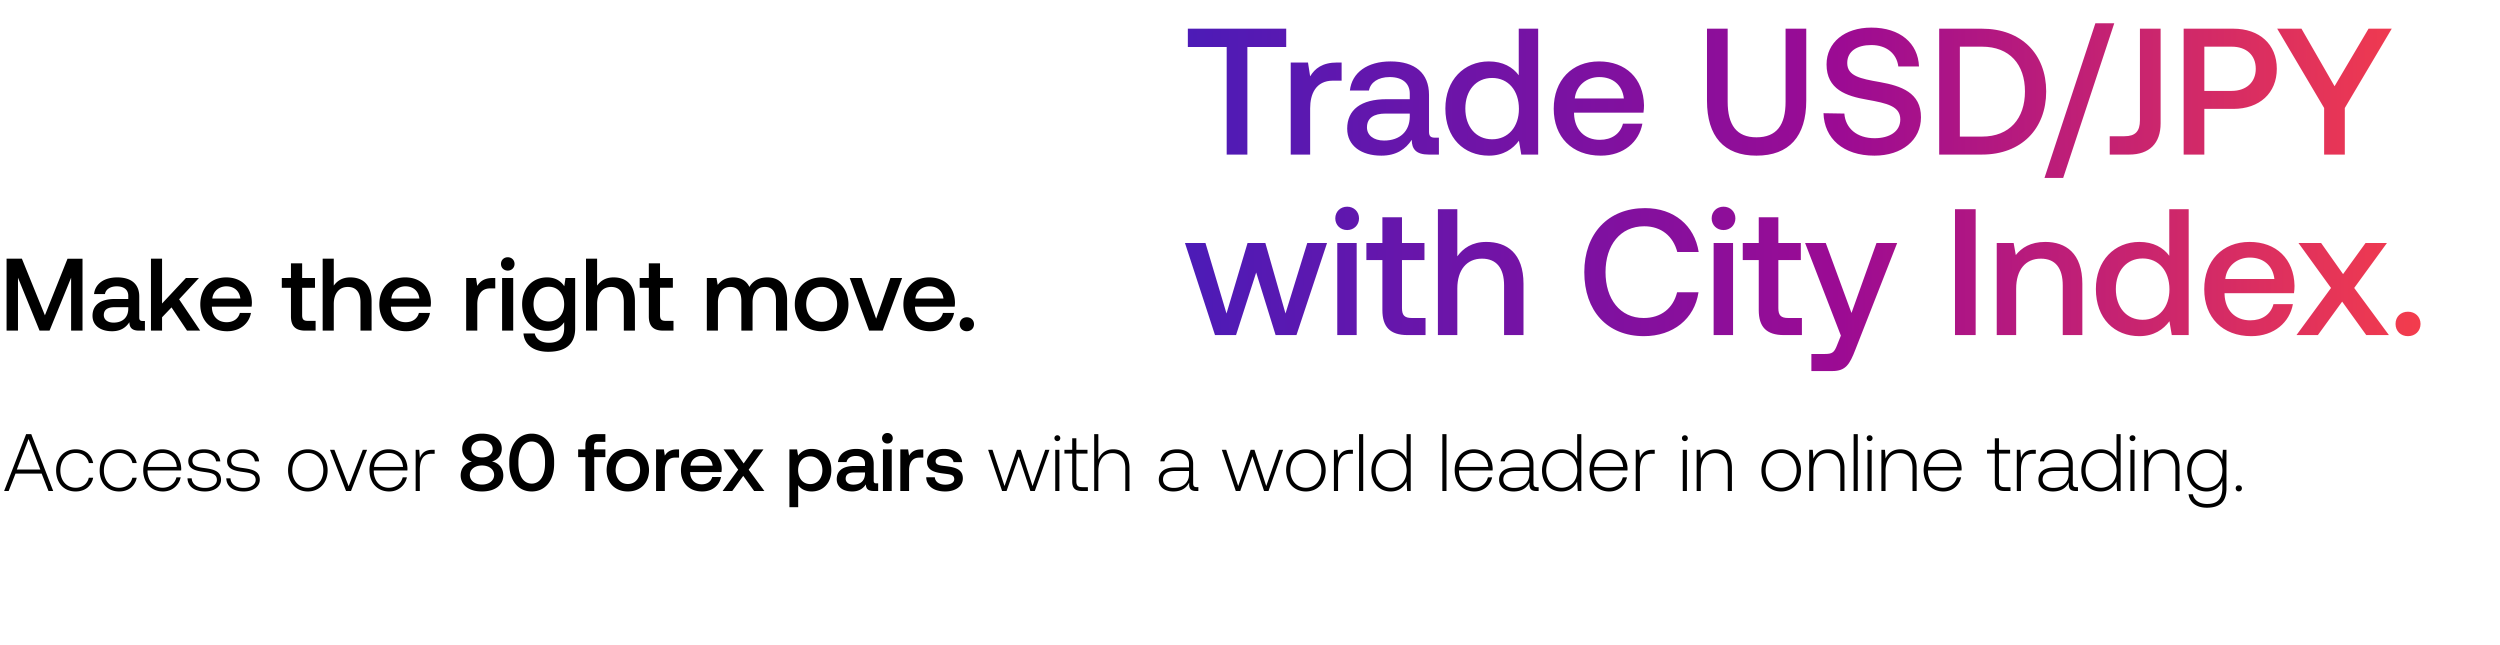 <svg width="554" height="143" viewBox="0 0 554 143" fill="none" xmlns="http://www.w3.org/2000/svg"><path d="M1.922 108.802l1.512-3.852H9.23l1.512 3.852h1.044l-4.86-12.6H5.792l-4.878 12.6h1.008zm4.41-11.52l2.61 6.768h-5.22l2.61-6.768zm10.426 11.628c2.07 0 3.528-1.188 3.888-3.042h-.972c-.306 1.35-1.404 2.214-2.916 2.214-1.998 0-3.384-1.566-3.384-3.834s1.368-3.87 3.384-3.87c1.53 0 2.61.864 2.934 2.232h.954c-.378-1.89-1.8-3.042-3.87-3.042-2.574 0-4.338 1.908-4.338 4.68 0 2.808 1.746 4.662 4.32 4.662zm9.65 0c2.07 0 3.528-1.188 3.888-3.042h-.972c-.306 1.35-1.404 2.214-2.916 2.214-1.998 0-3.384-1.566-3.384-3.834s1.368-3.87 3.384-3.87c1.53 0 2.61.864 2.934 2.232h.954c-.378-1.89-1.8-3.042-3.87-3.042-2.574 0-4.338 1.908-4.338 4.68 0 2.808 1.746 4.662 4.32 4.662zm9.705 0c1.998 0 3.528-1.296 3.924-3.132H39.1c-.36 1.422-1.566 2.304-3.06 2.304-2.034 0-3.312-1.548-3.348-3.672v-.162h7.452c0-.126.018-.27.018-.378-.09-2.718-1.764-4.302-4.212-4.302-2.502 0-4.212 1.908-4.212 4.608 0 2.862 1.782 4.734 4.374 4.734zm-3.348-5.436c.144-1.854 1.53-3.096 3.204-3.096 1.782 0 3.06 1.098 3.204 3.096h-6.408zm8.78 2.52c.073 1.89 1.603 2.916 3.889 2.916 1.962 0 3.546-.99 3.546-2.61 0-1.926-1.692-2.304-3.654-2.574-1.422-.198-2.682-.36-2.682-1.638 0-1.044 1.026-1.728 2.574-1.728 1.458 0 2.502.702 2.664 1.89h.936c-.162-1.782-1.62-2.682-3.6-2.682-2.034-.018-3.492 1.026-3.492 2.592 0 1.836 1.692 2.178 3.564 2.43 1.53.216 2.772.414 2.772 1.764 0 1.08-1.134 1.764-2.628 1.764-1.746 0-2.88-.81-2.952-2.124h-.936zm8.596 0c.072 1.89 1.602 2.916 3.888 2.916 1.962 0 3.546-.99 3.546-2.61 0-1.926-1.692-2.304-3.654-2.574-1.422-.198-2.682-.36-2.682-1.638 0-1.044 1.026-1.728 2.574-1.728 1.458 0 2.502.702 2.664 1.89h.936c-.162-1.782-1.62-2.682-3.6-2.682-2.034-.018-3.492 1.026-3.492 2.592 0 1.836 1.692 2.178 3.564 2.43 1.53.216 2.772.414 2.772 1.764 0 1.08-1.134 1.764-2.628 1.764-1.746 0-2.88-.81-2.952-2.124h-.936zm18.07 2.916c2.573 0 4.391-1.908 4.391-4.68 0-2.754-1.818-4.662-4.392-4.662-2.574 0-4.374 1.908-4.374 4.662 0 2.772 1.8 4.68 4.374 4.68zm0-.828c-2.035 0-3.439-1.584-3.439-3.852 0-2.25 1.404-3.852 3.438-3.852 2.034 0 3.438 1.602 3.438 3.852 0 2.268-1.404 3.852-3.438 3.852zm8.475.72h1.098l3.564-9.126h-.954l-3.132 8.064-3.15-8.064h-.99l3.564 9.126zm9.56.108c1.998 0 3.528-1.296 3.924-3.132h-.936c-.36 1.422-1.566 2.304-3.06 2.304-2.035 0-3.313-1.548-3.349-3.672v-.162h7.453c0-.126.017-.27.017-.378-.09-2.718-1.764-4.302-4.212-4.302-2.501 0-4.212 1.908-4.212 4.608 0 2.862 1.782 4.734 4.375 4.734zm-3.349-5.436c.144-1.854 1.53-3.096 3.204-3.096 1.782 0 3.06 1.098 3.204 3.096h-6.408zm12.939-3.798c-1.692 0-2.412.81-2.79 1.818l-.144-1.818h-.792v9.126h.918v-4.626c0-1.854.486-3.618 2.628-3.618h.666v-.882h-.486zm13.178 2.574c1.17-.27 2.178-1.332 2.178-2.808 0-1.962-1.692-3.348-4.392-3.348-2.682 0-4.374 1.386-4.374 3.348 0 1.53 1.008 2.538 2.16 2.826-1.35.306-2.502 1.35-2.502 3.096 0 2.088 1.746 3.546 4.716 3.546s4.734-1.458 4.734-3.546c0-1.782-1.17-2.826-2.52-3.114zm-2.214-4.608c1.44 0 2.376.756 2.376 1.854 0 1.116-.936 1.872-2.376 1.872-1.422 0-2.358-.756-2.358-1.872 0-1.098.936-1.854 2.358-1.854zm0 9.738c-1.584 0-2.682-.9-2.682-2.124 0-1.224 1.098-2.106 2.682-2.106 1.602 0 2.7.882 2.7 2.106 0 1.224-1.098 2.124-2.7 2.124zm6.061-4.59c0 3.798 2.034 6.12 4.968 6.12s4.968-2.322 4.968-6.12v-.576c0-3.654-2.034-6.12-4.968-6.12s-4.968 2.466-4.968 6.12v.576zm7.92-.072c0 2.826-1.188 4.446-2.952 4.446s-2.952-1.62-2.952-4.446v-.432c0-2.808 1.188-4.446 2.952-4.446s2.952 1.638 2.952 4.446v.432zm7.339-1.422h1.602v7.506h1.962v-7.506h2.466v-1.71h-2.502v-.774c0-.63.27-.9.9-.9h1.602v-1.71h-1.854c-1.782 0-2.574.864-2.574 2.52v.864h-1.602v1.71zm11.005 7.614c2.808 0 4.698-1.89 4.698-4.716 0-2.808-1.89-4.716-4.698-4.716-2.808 0-4.698 1.908-4.698 4.716 0 2.826 1.89 4.716 4.698 4.716zm0-1.656c-1.638 0-2.7-1.278-2.7-3.06s1.062-3.06 2.7-3.06c1.638 0 2.718 1.278 2.718 3.06s-1.08 3.06-2.718 3.06zm10.923-7.668c-1.512 0-2.25.612-2.718 1.386l-.216-1.386h-1.728v9.216h1.944v-4.626c0-1.422.558-2.772 2.286-2.772h.864v-1.818h-.432zm5.566 9.324c2.286 0 3.834-1.386 4.158-3.204h-1.944c-.27 1.026-1.134 1.62-2.322 1.62-1.53 0-2.52-1.026-2.574-2.592v-.126h6.948a5.28 5.28 0 00.054-.738c-.054-2.7-1.836-4.392-4.5-4.392-2.718 0-4.536 1.89-4.536 4.734 0 2.826 1.818 4.698 4.716 4.698zm-2.61-5.724c.144-1.314 1.206-2.142 2.448-2.142 1.35 0 2.304.774 2.466 2.142h-4.914zm7.126 5.616h2.142l2.43-3.348 2.412 3.348h2.268l-3.474-4.716 3.276-4.5h-2.142l-2.25 3.114-2.196-3.114h-2.268l3.258 4.5-3.456 4.716zm19.737-9.324c-1.44 0-2.394.666-3.006 1.476l-.234-1.368h-1.692v12.816h1.944v-4.896c.576.828 1.566 1.404 2.988 1.404 2.52 0 4.356-1.872 4.356-4.716 0-2.952-1.836-4.716-4.356-4.716zm-.324 7.794c-1.62 0-2.682-1.278-2.682-3.114 0-1.782 1.062-3.024 2.682-3.024 1.62 0 2.7 1.242 2.7 3.06 0 1.8-1.08 3.078-2.7 3.078zm14.662-.162c-.396 0-.594-.126-.594-.594v-3.69c0-2.178-1.404-3.348-3.852-3.348-2.322 0-3.87 1.116-4.068 2.916h1.908c.144-.81.918-1.35 2.07-1.35 1.278 0 2.016.63 2.016 1.656v.558h-2.322c-2.574 0-3.942 1.062-3.942 2.952 0 1.71 1.404 2.7 3.42 2.7 1.494 0 2.43-.648 3.042-1.584 0 .918.432 1.476 1.692 1.476h1.026v-1.692h-.396zm-2.52-2.088c-.018 1.422-.954 2.376-2.574 2.376-1.062 0-1.71-.54-1.71-1.314 0-.936.666-1.386 1.872-1.386h2.412v.324zm4.965-6.732c.666 0 1.188-.486 1.188-1.17 0-.684-.522-1.17-1.188-1.17-.666 0-1.188.486-1.188 1.17 0 .684.522 1.17 1.188 1.17zm-.99 10.512h1.944v-9.216h-1.944v9.216zm8.511-9.216c-1.512 0-2.25.612-2.718 1.386l-.216-1.386h-1.728v9.216h1.944v-4.626c0-1.422.558-2.772 2.286-2.772h.864v-1.818h-.432zm1.077 6.174c.054 1.998 1.746 3.15 4.212 3.15 2.232 0 3.906-1.116 3.906-2.88 0-2.052-1.71-2.484-3.816-2.736-1.332-.144-2.214-.252-2.214-1.116 0-.738.756-1.206 1.908-1.206s1.944.594 2.052 1.44h1.908c-.126-1.89-1.728-2.934-3.996-2.934-2.214-.018-3.78 1.116-3.78 2.862 0 1.908 1.656 2.358 3.762 2.61 1.422.18 2.268.252 2.268 1.242 0 .738-.792 1.206-1.998 1.206-1.404 0-2.232-.684-2.304-1.638h-1.908zm16.816 3.042h.99l2.7-7.668 2.574 7.668h.99l3.24-9.126h-.936l-2.808 8.028-2.61-8.028h-.846l-2.754 8.028-2.664-8.028h-.972l3.096 9.126zM234.31 97.75c.36 0 .648-.27.648-.648a.634.634 0 00-.648-.648c-.36 0-.648.27-.648.648s.288.648.648.648zm-.468 11.052h.918v-9.126h-.918v9.126zm3.761-2.124c0 1.458.594 2.124 2.142 2.124h1.332v-.846h-1.26c-.954 0-1.296-.36-1.296-1.296v-6.138h2.466v-.846h-2.466V97.12h-.918v2.556h-1.728v.846h1.728v6.156zm9.082-7.11c-1.71 0-2.772.954-3.294 2.268v-5.634h-.918v12.6h.918v-4.5c0-2.376 1.206-3.888 3.15-3.888 1.746 0 2.826 1.152 2.826 3.312v5.076h.918v-5.112c0-2.88-1.53-4.122-3.6-4.122zm18.529 8.388c-.54 0-.81-.18-.81-.882v-4.248c0-2.088-1.278-3.258-3.564-3.258-2.088 0-3.474 1.008-3.708 2.664h.918c.234-1.116 1.206-1.854 2.754-1.854 1.71 0 2.682.9 2.682 2.412v.792h-3.096c-2.34 0-3.6 1.008-3.6 2.718 0 1.62 1.278 2.61 3.222 2.61 1.854 0 2.952-.846 3.51-1.98v.324c-.036 1.08.414 1.548 1.494 1.548h.54v-.846h-.342zm-1.728-2.844c0 1.746-1.242 3.006-3.402 3.006-1.458 0-2.358-.738-2.358-1.872 0-1.206.9-1.872 2.592-1.872h3.168v.738zm10.363 3.69h.99l2.7-7.668 2.574 7.668h.99l3.24-9.126h-.936l-2.808 8.028-2.61-8.028h-.846l-2.754 8.028-2.664-8.028h-.972l3.096 9.126zm15.529.108c2.574 0 4.392-1.908 4.392-4.68 0-2.754-1.818-4.662-4.392-4.662-2.574 0-4.374 1.908-4.374 4.662 0 2.772 1.8 4.68 4.374 4.68zm0-.828c-2.034 0-3.438-1.584-3.438-3.852 0-2.25 1.404-3.852 3.438-3.852 2.034 0 3.438 1.602 3.438 3.852 0 2.268-1.404 3.852-3.438 3.852zm9.942-8.406c-1.692 0-2.412.81-2.79 1.818l-.144-1.818h-.792v9.126h.918v-4.626c0-1.854.486-3.618 2.628-3.618h.666v-.882h-.486zm1.847 9.126h.918v-12.6h-.918v12.6zm10.528-7.074c-.558-1.296-1.782-2.16-3.492-2.16-2.502 0-4.302 1.908-4.302 4.662 0 2.88 1.8 4.68 4.302 4.68 1.71 0 2.898-.918 3.474-2.196l.144 2.088h.792v-12.6h-.918v5.526zm-3.42 6.354c-2.034 0-3.438-1.584-3.438-3.852 0-2.25 1.404-3.852 3.438-3.852 2.034 0 3.438 1.602 3.438 3.87 0 2.25-1.404 3.834-3.438 3.834zm11.349.72h.918v-12.6h-.918v12.6zm7.108.108c1.998 0 3.528-1.296 3.924-3.132h-.936c-.36 1.422-1.566 2.304-3.06 2.304-2.034 0-3.312-1.548-3.348-3.672v-.162h7.452c0-.126.018-.27.018-.378-.09-2.718-1.764-4.302-4.212-4.302-2.502 0-4.212 1.908-4.212 4.608 0 2.862 1.782 4.734 4.374 4.734zm-3.348-5.436c.144-1.854 1.53-3.096 3.204-3.096 1.782 0 3.06 1.098 3.204 3.096h-6.408zm17.24 4.482c-.54 0-.81-.18-.81-.882v-4.248c0-2.088-1.278-3.258-3.564-3.258-2.088 0-3.474 1.008-3.708 2.664h.918c.234-1.116 1.206-1.854 2.754-1.854 1.71 0 2.682.9 2.682 2.412v.792H335.8c-2.34 0-3.6 1.008-3.6 2.718 0 1.62 1.278 2.61 3.222 2.61 1.854 0 2.952-.846 3.51-1.98v.324c-.036 1.08.414 1.548 1.494 1.548h.54v-.846h-.342zm-1.728-2.844c0 1.746-1.242 3.006-3.402 3.006-1.458 0-2.358-.738-2.358-1.872 0-1.206.9-1.872 2.592-1.872h3.168v.738zm10.609-3.384c-.558-1.296-1.782-2.16-3.492-2.16-2.502 0-4.302 1.908-4.302 4.662 0 2.88 1.8 4.68 4.302 4.68 1.71 0 2.898-.918 3.474-2.196l.144 2.088h.792v-12.6h-.918v5.526zm-3.42 6.354c-2.034 0-3.438-1.584-3.438-3.852 0-2.25 1.404-3.852 3.438-3.852 2.034 0 3.438 1.602 3.438 3.87 0 2.25-1.404 3.834-3.438 3.834zm10.53.828c1.998 0 3.528-1.296 3.924-3.132h-.936c-.36 1.422-1.566 2.304-3.06 2.304-2.034 0-3.312-1.548-3.348-3.672v-.162h7.452c0-.126.018-.27.018-.378-.09-2.718-1.764-4.302-4.212-4.302-2.502 0-4.212 1.908-4.212 4.608 0 2.862 1.782 4.734 4.374 4.734zm-3.348-5.436c.144-1.854 1.53-3.096 3.204-3.096 1.782 0 3.06 1.098 3.204 3.096h-6.408zm12.938-3.798c-1.692 0-2.412.81-2.79 1.818l-.144-1.818h-.792v9.126h.918v-4.626c0-1.854.486-3.618 2.628-3.618h.666v-.882h-.486zm7.166-1.926c.36 0 .648-.27.648-.648a.634.634 0 00-.648-.648c-.36 0-.648.27-.648.648s.288.648.648.648zm-.468 11.052h.918v-9.126h-.918v9.126zm7.288-9.234c-1.674 0-2.754.864-3.276 2.052l-.144-1.944h-.792v9.126h.918v-4.5c0-2.376 1.206-3.888 3.15-3.888 1.764 0 2.826 1.152 2.826 3.312v5.076h.918v-5.112c0-2.88-1.53-4.122-3.6-4.122zm14.515 9.342c2.574 0 4.392-1.908 4.392-4.68 0-2.754-1.818-4.662-4.392-4.662-2.574 0-4.374 1.908-4.374 4.662 0 2.772 1.8 4.68 4.374 4.68zm0-.828c-2.034 0-3.438-1.584-3.438-3.852 0-2.25 1.404-3.852 3.438-3.852 2.034 0 3.438 1.602 3.438 3.852 0 2.268-1.404 3.852-3.438 3.852zm10.429-8.514c-1.674 0-2.754.864-3.276 2.052l-.144-1.944h-.792v9.126h.918v-4.5c0-2.376 1.206-3.888 3.15-3.888 1.764 0 2.826 1.152 2.826 3.312v5.076h.918v-5.112c0-2.88-1.53-4.122-3.6-4.122zm5.631 9.234h.918v-12.6h-.918v12.6zm3.544-11.052c.36 0 .648-.27.648-.648a.634.634 0 00-.648-.648c-.36 0-.648.27-.648.648s.288.648.648.648zm-.468 11.052h.918v-9.126h-.918v9.126zm7.289-9.234c-1.674 0-2.754.864-3.276 2.052l-.144-1.944h-.792v9.126h.918v-4.5c0-2.376 1.206-3.888 3.15-3.888 1.764 0 2.826 1.152 2.826 3.312v5.076h.918v-5.112c0-2.88-1.53-4.122-3.6-4.122zm9.523 9.342c1.998 0 3.528-1.296 3.924-3.132h-.936c-.36 1.422-1.566 2.304-3.06 2.304-2.034 0-3.312-1.548-3.348-3.672v-.162h7.452c0-.126.018-.27.018-.378-.09-2.718-1.764-4.302-4.212-4.302-2.502 0-4.212 1.908-4.212 4.608 0 2.862 1.782 4.734 4.374 4.734zm-3.348-5.436c.144-1.854 1.53-3.096 3.204-3.096 1.782 0 3.06 1.098 3.204 3.096h-6.408zm14.748 3.204c0 1.458.594 2.124 2.142 2.124h1.332v-.846h-1.26c-.954 0-1.296-.36-1.296-1.296v-6.138h2.466v-.846h-2.466V97.12h-.918v2.556h-1.728v.846h1.728v6.156zm8.596-7.002c-1.692 0-2.412.81-2.79 1.818l-.144-1.818h-.792v9.126h.918v-4.626c0-1.854.486-3.618 2.628-3.618h.666v-.882h-.486zm9.488 8.28c-.54 0-.81-.18-.81-.882v-4.248c0-2.088-1.278-3.258-3.564-3.258-2.088 0-3.474 1.008-3.708 2.664h.918c.234-1.116 1.206-1.854 2.754-1.854 1.71 0 2.682.9 2.682 2.412v.792h-3.096c-2.34 0-3.6 1.008-3.6 2.718 0 1.62 1.278 2.61 3.222 2.61 1.854 0 2.952-.846 3.51-1.98v.324c-.036 1.08.414 1.548 1.494 1.548h.54v-.846h-.342zm-1.728-2.844c0 1.746-1.242 3.006-3.402 3.006-1.458 0-2.358-.738-2.358-1.872 0-1.206.9-1.872 2.592-1.872h3.168v.738zm10.609-3.384c-.558-1.296-1.782-2.16-3.492-2.16-2.502 0-4.302 1.908-4.302 4.662 0 2.88 1.8 4.68 4.302 4.68 1.71 0 2.898-.918 3.474-2.196l.144 2.088h.792v-12.6h-.918v5.526zm-3.42 6.354c-2.034 0-3.438-1.584-3.438-3.852 0-2.25 1.404-3.852 3.438-3.852 2.034 0 3.438 1.602 3.438 3.87 0 2.25-1.404 3.834-3.438 3.834zm6.965-10.332c.36 0 .648-.27.648-.648a.634.634 0 00-.648-.648c-.36 0-.648.27-.648.648s.288.648.648.648zm-.468 11.052h.918v-9.126h-.918v9.126zm7.289-9.234c-1.674 0-2.754.864-3.276 2.052l-.144-1.944h-.792v9.126h.918v-4.5c0-2.376 1.206-3.888 3.15-3.888 1.764 0 2.826 1.152 2.826 3.312v5.076h.918v-5.112c0-2.88-1.53-4.122-3.6-4.122zm13.065 2.232c-.558-1.35-1.782-2.232-3.474-2.232-2.502 0-4.302 1.89-4.302 4.662 0 2.88 1.8 4.68 4.302 4.68 1.71 0 2.916-.9 3.492-2.322v1.62c0 2.43-1.152 3.474-3.348 3.474-1.71 0-2.898-.774-3.186-2.16h-.954c.288 1.944 1.854 2.988 4.068 2.988 2.952 0 4.338-1.404 4.338-4.266v-8.568h-.792l-.144 2.124zm-3.402 6.282c-2.034 0-3.438-1.584-3.438-3.852s1.404-3.852 3.438-3.852c2.034 0 3.438 1.584 3.438 3.87 0 2.25-1.404 3.834-3.438 3.834zm6.39.126c0 .414.288.684.684.684.396 0 .684-.27.684-.684 0-.414-.288-.666-.684-.666-.396 0-.684.252-.684.666zM1.457 73.267h2.528V61.54l4.782 11.728h2.21l4.782-11.728v11.728h2.527v-15.94h-3.324l-5.01 12.547L4.85 57.326H1.457v15.941zm30.156-2.14c-.501 0-.752-.16-.752-.752v-4.668c0-2.756-1.776-4.236-4.873-4.236-2.938 0-4.896 1.412-5.147 3.69h2.414c.182-1.026 1.162-1.709 2.619-1.709 1.617 0 2.55.797 2.55 2.095v.706h-2.937c-3.257 0-4.987 1.344-4.987 3.735 0 2.163 1.776 3.416 4.326 3.416 1.89 0 3.075-.82 3.849-2.004 0 1.161.547 1.867 2.14 1.867h1.299v-2.14h-.501zm-3.189-2.642c-.022 1.799-1.206 3.006-3.256 3.006-1.344 0-2.163-.683-2.163-1.662 0-1.185.842-1.754 2.368-1.754h3.051v.41zm5.03 4.782h2.459v-2.96l2.095-2.186 3.439 5.146h2.914l-4.668-6.945 4.395-4.714h-2.892l-5.283 5.647v-9.929h-2.46v15.941zm16.897.137c2.892 0 4.85-1.754 5.26-4.054h-2.459c-.341 1.298-1.434 2.05-2.937 2.05-1.936 0-3.189-1.298-3.257-3.28v-.159h8.79c.046-.319.069-.638.069-.934-.069-3.416-2.323-5.556-5.694-5.556-3.438 0-5.738 2.391-5.738 5.99 0 3.574 2.3 5.943 5.966 5.943zm-3.302-7.242c.182-1.662 1.526-2.71 3.097-2.71 1.708 0 2.915.98 3.12 2.71H47.05zm17.425 3.94c0 2.118.957 3.165 3.188 3.165h2.278v-2.163h-1.731c-.934 0-1.253-.342-1.253-1.253v-6.08h2.847v-2.163h-2.847V58.35h-2.482v3.257h-2.027v2.163h2.027v6.33zM77.63 61.47c-1.822 0-2.938.82-3.666 1.822v-5.967h-2.46v15.941h2.46V67.37c0-2.346 1.184-3.78 3.12-3.78 1.821 0 2.8 1.184 2.8 3.393v6.285h2.46v-6.49c0-3.894-2.118-5.306-4.714-5.306zm12.395 11.933c2.892 0 4.851-1.754 5.26-4.054h-2.459c-.341 1.298-1.434 2.05-2.937 2.05-1.936 0-3.188-1.298-3.257-3.28v-.159h8.79c.046-.319.069-.638.069-.934-.069-3.416-2.323-5.556-5.693-5.556-3.439 0-5.739 2.391-5.739 5.99 0 3.574 2.3 5.943 5.966 5.943zm-3.302-7.242c.183-1.662 1.526-2.71 3.097-2.71 1.708 0 2.915.98 3.12 2.71h-6.217zm22.481-4.554c-1.913 0-2.847.774-3.439 1.753l-.273-1.753h-2.186v11.66h2.459v-5.853c0-1.8.706-3.507 2.892-3.507h1.093v-2.3h-.546zm3.316-1.64c.842 0 1.503-.615 1.503-1.48 0-.866-.661-1.48-1.503-1.48-.843 0-1.503.614-1.503 1.48 0 .865.66 1.48 1.503 1.48zm-1.253 13.3h2.46v-11.66h-2.46v11.66zm13.775-9.839c-.752-1.161-2.004-1.958-3.826-1.958-3.165 0-5.511 2.346-5.511 5.92 0 3.713 2.346 5.922 5.511 5.922 1.822 0 3.029-.752 3.803-1.913v1.298c0 2.232-1.207 3.256-3.348 3.256-1.73 0-2.869-.751-3.165-2.05h-2.505c.228 2.62 2.391 4.054 5.488 4.054 4.19 0 5.967-2.004 5.967-5.17v-11.18h-2.141l-.273 1.821zm-3.416 7.811c-2.05 0-3.393-1.57-3.393-3.848 0-2.255 1.343-3.849 3.393-3.849 2.049 0 3.393 1.594 3.393 3.894 0 2.232-1.344 3.803-3.393 3.803zm14.359-9.77c-1.822 0-2.938.82-3.667 1.823v-5.967h-2.459v15.941h2.459V67.37c0-2.346 1.185-3.78 3.12-3.78 1.822 0 2.801 1.184 2.801 3.393v6.285h2.46v-6.49c0-3.894-2.118-5.306-4.714-5.306zm7.793 8.632c0 2.118.957 3.165 3.188 3.165h2.278v-2.163h-1.731c-.934 0-1.253-.342-1.253-1.253v-6.08h2.847v-2.163h-2.847V58.35h-2.482v3.257h-2.027v2.163h2.027v6.33zm26.27-8.631c-1.913 0-3.234.843-3.985 2.118-.706-1.503-2.073-2.118-3.599-2.118-1.753.023-2.755.797-3.415 1.662l-.274-1.525h-2.14v11.66h2.459v-6.24c0-2.073 1.048-3.44 2.733-3.44 1.617 0 2.459 1.071 2.459 3.12v6.56h2.482v-6.309c0-2.095 1.071-3.37 2.756-3.37 1.594 0 2.437 1.07 2.437 3.12v6.558h2.459V66.55c0-3.689-1.958-5.078-4.372-5.078zm12.024 11.933c3.552 0 5.943-2.391 5.943-5.967 0-3.552-2.391-5.966-5.943-5.966-3.553 0-5.944 2.414-5.944 5.966 0 3.576 2.391 5.967 5.944 5.967zm0-2.095c-2.073 0-3.416-1.617-3.416-3.872 0-2.254 1.343-3.871 3.416-3.871 2.072 0 3.438 1.617 3.438 3.871 0 2.255-1.366 3.872-3.438 3.872zm10.53 1.958h3.006l4.304-11.66h-2.596l-3.166 9.019-3.211-9.018h-2.641l4.304 11.66zm13.555.137c2.892 0 4.851-1.754 5.26-4.054h-2.459c-.342 1.298-1.435 2.05-2.938 2.05-1.935 0-3.188-1.298-3.256-3.28v-.159h8.79a6.61 6.61 0 00.068-.934c-.068-3.416-2.322-5.556-5.693-5.556-3.438 0-5.738 2.391-5.738 5.99 0 3.574 2.3 5.943 5.966 5.943zm-3.302-7.242c.182-1.662 1.526-2.71 3.097-2.71 1.708 0 2.915.98 3.12 2.71h-6.217zm9.816 5.693c0 .911.661 1.549 1.572 1.549s1.594-.638 1.594-1.549c0-.91-.683-1.548-1.594-1.548s-1.572.637-1.572 1.548z" fill="#000"/><path d="M263.226 10.422h8.608v23.832h4.583V10.422h8.608V6.357h-21.799v4.065zm33.12 3.428c-3.347 0-4.981 1.355-6.018 3.068l-.478-3.068h-3.826v20.404h4.304V24.012c0-3.148 1.236-6.137 5.062-6.137h1.913V13.85h-.957zm21.64 16.658c-.877 0-1.316-.279-1.316-1.315v-8.17c0-4.822-3.108-7.412-8.528-7.412-5.141 0-8.568 2.47-9.007 6.456h4.225c.318-1.794 2.032-2.99 4.583-2.99 2.829 0 4.463 1.396 4.463 3.667v1.236h-5.141c-5.699 0-8.728 2.351-8.728 6.535 0 3.786 3.109 5.978 7.572 5.978 3.308 0 5.381-1.434 6.736-3.507 0 2.033.956 3.268 3.746 3.268h2.271v-3.746h-.876zm-5.58-4.623c-.04 3.149-2.112 5.26-5.699 5.26-2.351 0-3.786-1.195-3.786-2.909 0-2.072 1.475-3.068 4.145-3.068h5.34v.717zm24.148-9.206c-1.315-1.793-3.507-3.068-6.616-3.068-5.539 0-9.644 4.144-9.644 10.441 0 6.536 4.105 10.441 9.644 10.441 3.228 0 5.341-1.514 6.656-3.307l.518 3.068h3.746V6.357h-4.304V16.68zm-5.898 14.188c-3.587 0-5.938-2.79-5.938-6.815 0-3.985 2.351-6.775 5.938-6.775 3.586 0 5.938 2.79 5.938 6.855 0 3.945-2.352 6.735-5.938 6.735zm24.092 3.626c5.062 0 8.489-3.068 9.206-7.093h-4.304c-.598 2.271-2.511 3.586-5.141 3.586-3.387 0-5.579-2.271-5.699-5.738v-.28h15.383c.08-.557.12-1.115.12-1.633-.12-5.978-4.065-9.724-9.963-9.724-6.018 0-10.043 4.184-10.043 10.48 0 6.258 4.025 10.402 10.441 10.402zM348.97 21.82c.318-2.909 2.67-4.742 5.42-4.742 2.989 0 5.101 1.713 5.459 4.742H348.97zm29.298.479c0 7.93 3.746 12.194 10.96 12.194 7.253 0 11.039-4.264 11.039-12.195V6.359h-4.583v16.18c0 5.18-1.993 7.89-6.456 7.89-4.384 0-6.377-2.71-6.377-7.89V6.358h-4.583v15.94zm25.82 2.79c.159 5.579 4.344 9.404 11.278 9.404 6.138 0 10.322-3.467 10.322-8.488.04-5.5-4.463-6.974-9.086-7.811-4.384-.758-7.254-1.355-7.254-4.225 0-2.63 2.192-3.985 5.341-3.985 3.387 0 5.619 1.913 5.978 4.742h4.583c-.2-5.14-4.185-8.608-10.561-8.608-5.938 0-9.924 3.308-9.924 8.17 0 5.54 4.384 7.014 9.007 7.811 4.424.797 7.333 1.435 7.333 4.384 0 2.67-2.391 4.145-5.699 4.145-3.905 0-6.456-2.192-6.695-5.46l-4.623-.08zm35.12 9.165c8.727 0 14.227-5.699 14.227-13.988 0-8.29-5.5-13.909-14.227-13.909h-9.485v27.897h9.485zm-4.902-23.911h4.902c6.137 0 9.524 3.945 9.524 9.923s-3.387 10.003-9.524 10.003h-4.902V10.343zM457.2 39.435l11.319-34.273h-4.185l-11.278 34.273h4.144zm17.01-12.793c0 2.431-.997 3.547-3.428 3.547h-3.268v4.065h4.304c4.464 0 6.975-2.47 6.975-6.934V6.357h-4.583v20.285zm9.688 7.612h4.583V24.132h6.416c5.818 0 9.644-3.507 9.644-8.888 0-5.42-3.826-8.887-9.644-8.887h-10.999v27.897zm10.64-23.911c3.268 0 5.34 1.873 5.34 4.902 0 2.989-2.112 4.901-5.38 4.901h-6.017v-9.803h6.057zm20.489 13.59v10.321h4.583V23.932l10.401-17.575h-5.141l-7.532 12.753-7.333-12.753h-5.38l10.402 17.575zM269.244 74.253h4.663l4.463-13.869 4.304 13.87h4.623l6.775-20.405h-4.384l-4.822 15.622-4.463-15.622h-3.946l-4.663 15.622-4.662-15.622h-4.544l6.656 20.404zM298.53 50.98c1.474 0 2.63-1.076 2.63-2.59 0-1.515-1.156-2.59-2.63-2.59-1.475 0-2.631 1.075-2.631 2.59 0 1.514 1.156 2.59 2.631 2.59zm-2.192 23.274h4.304V53.85h-4.304v20.404zm9.998-5.54c0 3.707 1.673 5.54 5.579 5.54h3.985v-3.786h-3.029c-1.634 0-2.192-.597-2.192-2.192v-10.64h4.982V53.85h-4.982v-5.7h-4.343v5.7h-3.547v3.786h3.547v11.079zm23.023-15.103c-3.189 0-5.141 1.434-6.417 3.188V46.357h-4.304v27.897h4.304V63.932c0-4.104 2.073-6.615 5.46-6.615 3.188 0 4.902 2.072 4.902 5.938v11h4.304V62.895c0-6.815-3.706-9.285-8.249-9.285zm34.914 20.882c6.496 0 11.238-3.825 12.115-9.724h-4.742c-.877 3.547-3.547 5.7-7.413 5.7-5.261 0-8.449-4.225-8.449-10.163 0-5.978 3.268-10.163 8.569-10.163 3.786 0 6.416 2.192 7.332 5.7h4.743c-.917-5.899-5.5-9.725-11.876-9.725-8.25 0-13.47 5.7-13.47 14.188 0 8.568 5.061 14.187 13.191 14.187zm17.66-23.513c1.474 0 2.63-1.076 2.63-2.59 0-1.515-1.156-2.59-2.63-2.59-1.475 0-2.631 1.075-2.631 2.59 0 1.514 1.156 2.59 2.631 2.59zm-2.192 23.274h4.304V53.85h-4.304v20.404zm9.997-5.54c0 3.707 1.674 5.54 5.58 5.54h3.985v-3.786h-3.029c-1.634 0-2.192-.597-2.192-2.192v-10.64h4.982V53.85h-4.982v-5.7h-4.344v5.7h-3.546v3.786h3.546v11.079zm18.201 5.66l-.797 1.993c-.637 1.673-1.036 2.072-2.71 2.072h-3.029v3.786h4.623c2.989 0 3.866-1.475 5.141-4.782l9.246-23.593h-4.583l-5.539 15.502-5.699-15.502h-4.583l7.93 20.524zm25.286-.12h4.583V46.357h-4.583v27.897zm20.013-20.643c-3.308 0-5.261 1.315-6.536 2.909l-.478-2.67h-3.746v20.404h4.304V63.972c0-4.144 2.032-6.655 5.46-6.655 3.228 0 4.862 2.072 4.862 5.938v11h4.344V62.895c0-6.815-3.707-9.285-8.21-9.285zm27.471 3.068c-1.315-1.793-3.507-3.068-6.616-3.068-5.539 0-9.644 4.144-9.644 10.441 0 6.536 4.105 10.441 9.644 10.441 3.228 0 5.341-1.514 6.656-3.307l.518 3.068h3.746V46.357h-4.304V56.68zm-5.898 14.188c-3.587 0-5.938-2.79-5.938-6.815 0-3.985 2.351-6.775 5.938-6.775 3.587 0 5.938 2.79 5.938 6.855 0 3.945-2.351 6.735-5.938 6.735zm24.092 3.626c5.062 0 8.489-3.068 9.206-7.093h-4.304c-.598 2.271-2.51 3.586-5.141 3.586-3.387 0-5.579-2.271-5.699-5.738v-.28h15.383c.08-.557.12-1.115.12-1.633-.12-5.978-4.065-9.724-9.963-9.724-6.018 0-10.043 4.184-10.043 10.48 0 6.258 4.025 10.402 10.441 10.402zm-5.778-12.673c.319-2.909 2.67-4.742 5.42-4.742 2.989 0 5.101 1.713 5.46 4.742h-10.88zm15.776 12.434h4.743l5.38-7.412 5.34 7.412h5.022l-7.692-10.441 7.253-9.963h-4.742l-4.982 6.894-4.862-6.894h-5.021l7.213 9.963-7.652 10.441zm21.952-2.47c0 1.593 1.156 2.71 2.75 2.71s2.789-1.117 2.789-2.71c0-1.595-1.195-2.71-2.789-2.71s-2.75 1.115-2.75 2.71z" fill="url(#paint0_linear_101_73)"/><defs><linearGradient id="paint0_linear_101_73" x1="554" y1="36.773" x2="262.429" y2="36.773" gradientUnits="userSpaceOnUse"><stop stop-color="#FF4343"/><stop offset=".5" stop-color="#9C0B93"/><stop offset="1" stop-color="#4C1BB7"/></linearGradient></defs></svg>